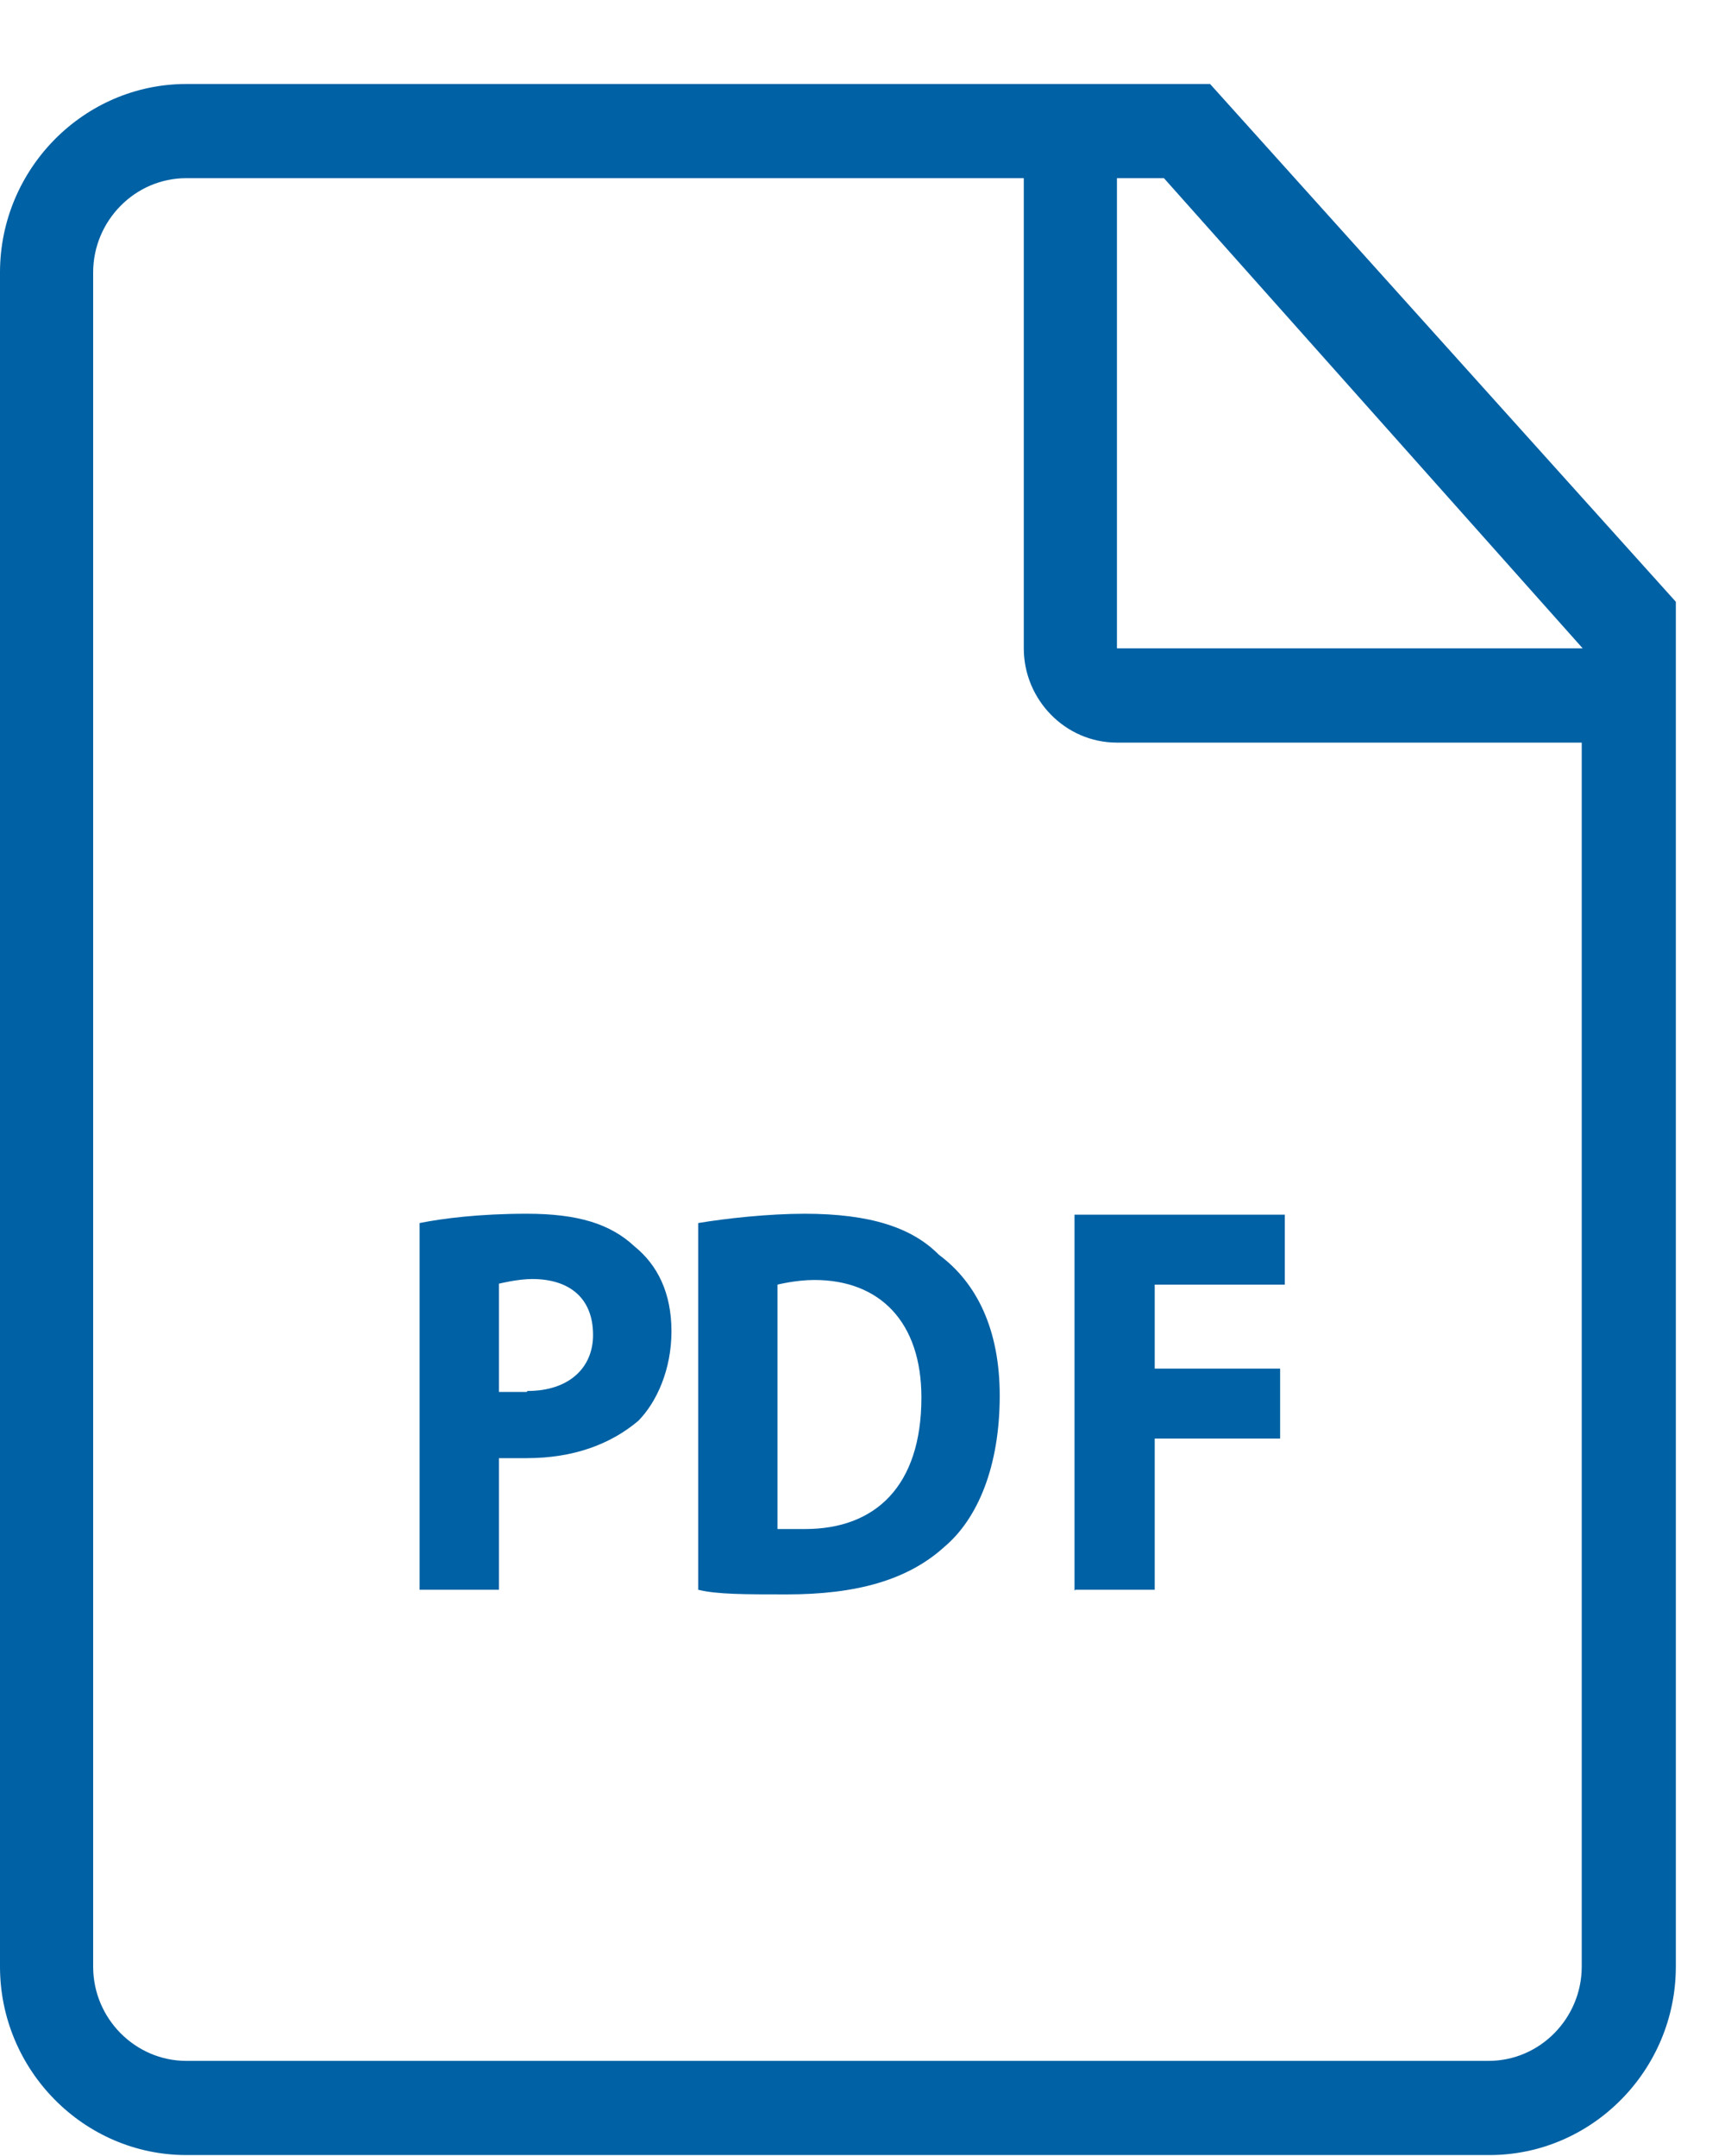 <svg width="20" height="25" viewBox="0 0 20 25" fill="none" xmlns="http://www.w3.org/2000/svg" id="CBPdf">
						<path
							d="M6.106 14.074C5.56 14.074 5.133 14.128 4.865 14.182V18.434H5.785V16.908H6.106C6.651 16.908 7.079 16.746 7.4 16.476C7.614 16.259 7.785 15.881 7.785 15.437C7.785 14.993 7.624 14.669 7.357 14.453C7.079 14.193 6.705 14.074 6.106 14.074ZM6.106 16.14H5.785V14.885C5.785 14.885 5.999 14.831 6.17 14.831C6.598 14.831 6.876 15.048 6.876 15.48C6.876 15.859 6.598 16.129 6.117 16.129L6.106 16.14ZM9.335 14.074C8.907 14.074 8.416 14.128 8.095 14.182V18.434C8.309 18.488 8.64 18.488 9.121 18.488C9.923 18.488 10.522 18.325 10.95 17.936C11.335 17.611 11.591 17.006 11.591 16.183C11.591 15.415 11.324 14.874 10.886 14.55C10.576 14.236 10.094 14.074 9.325 14.074H9.335ZM9.335 17.73H9.014V14.896C9.014 14.896 9.228 14.842 9.442 14.842C10.201 14.842 10.683 15.329 10.683 16.205C10.683 17.233 10.148 17.73 9.335 17.73ZM12.468 18.434H13.388V16.681H14.842V15.87H13.388V14.896H14.896V14.085H12.458V18.444L12.468 18.434ZM14.03 0.974H2.16C0.973 0.974 0 1.958 0 3.159V22.804C0 24.005 0.973 24.989 2.16 24.989H17.27C18.457 24.989 19.43 24.005 19.43 22.804V6.978L14.03 0.974ZM18.339 22.804C18.339 23.399 17.858 23.897 17.259 23.897H2.16C1.572 23.897 1.08 23.41 1.08 22.804V3.159C1.08 2.564 1.561 2.066 2.16 2.066H11.87V7.518C11.87 8.113 12.351 8.611 12.95 8.611H18.339V22.793V22.804ZM12.95 7.529V2.066H13.495L18.35 7.518H12.95V7.529Z"
							fill="#0061A4" />
					</svg>